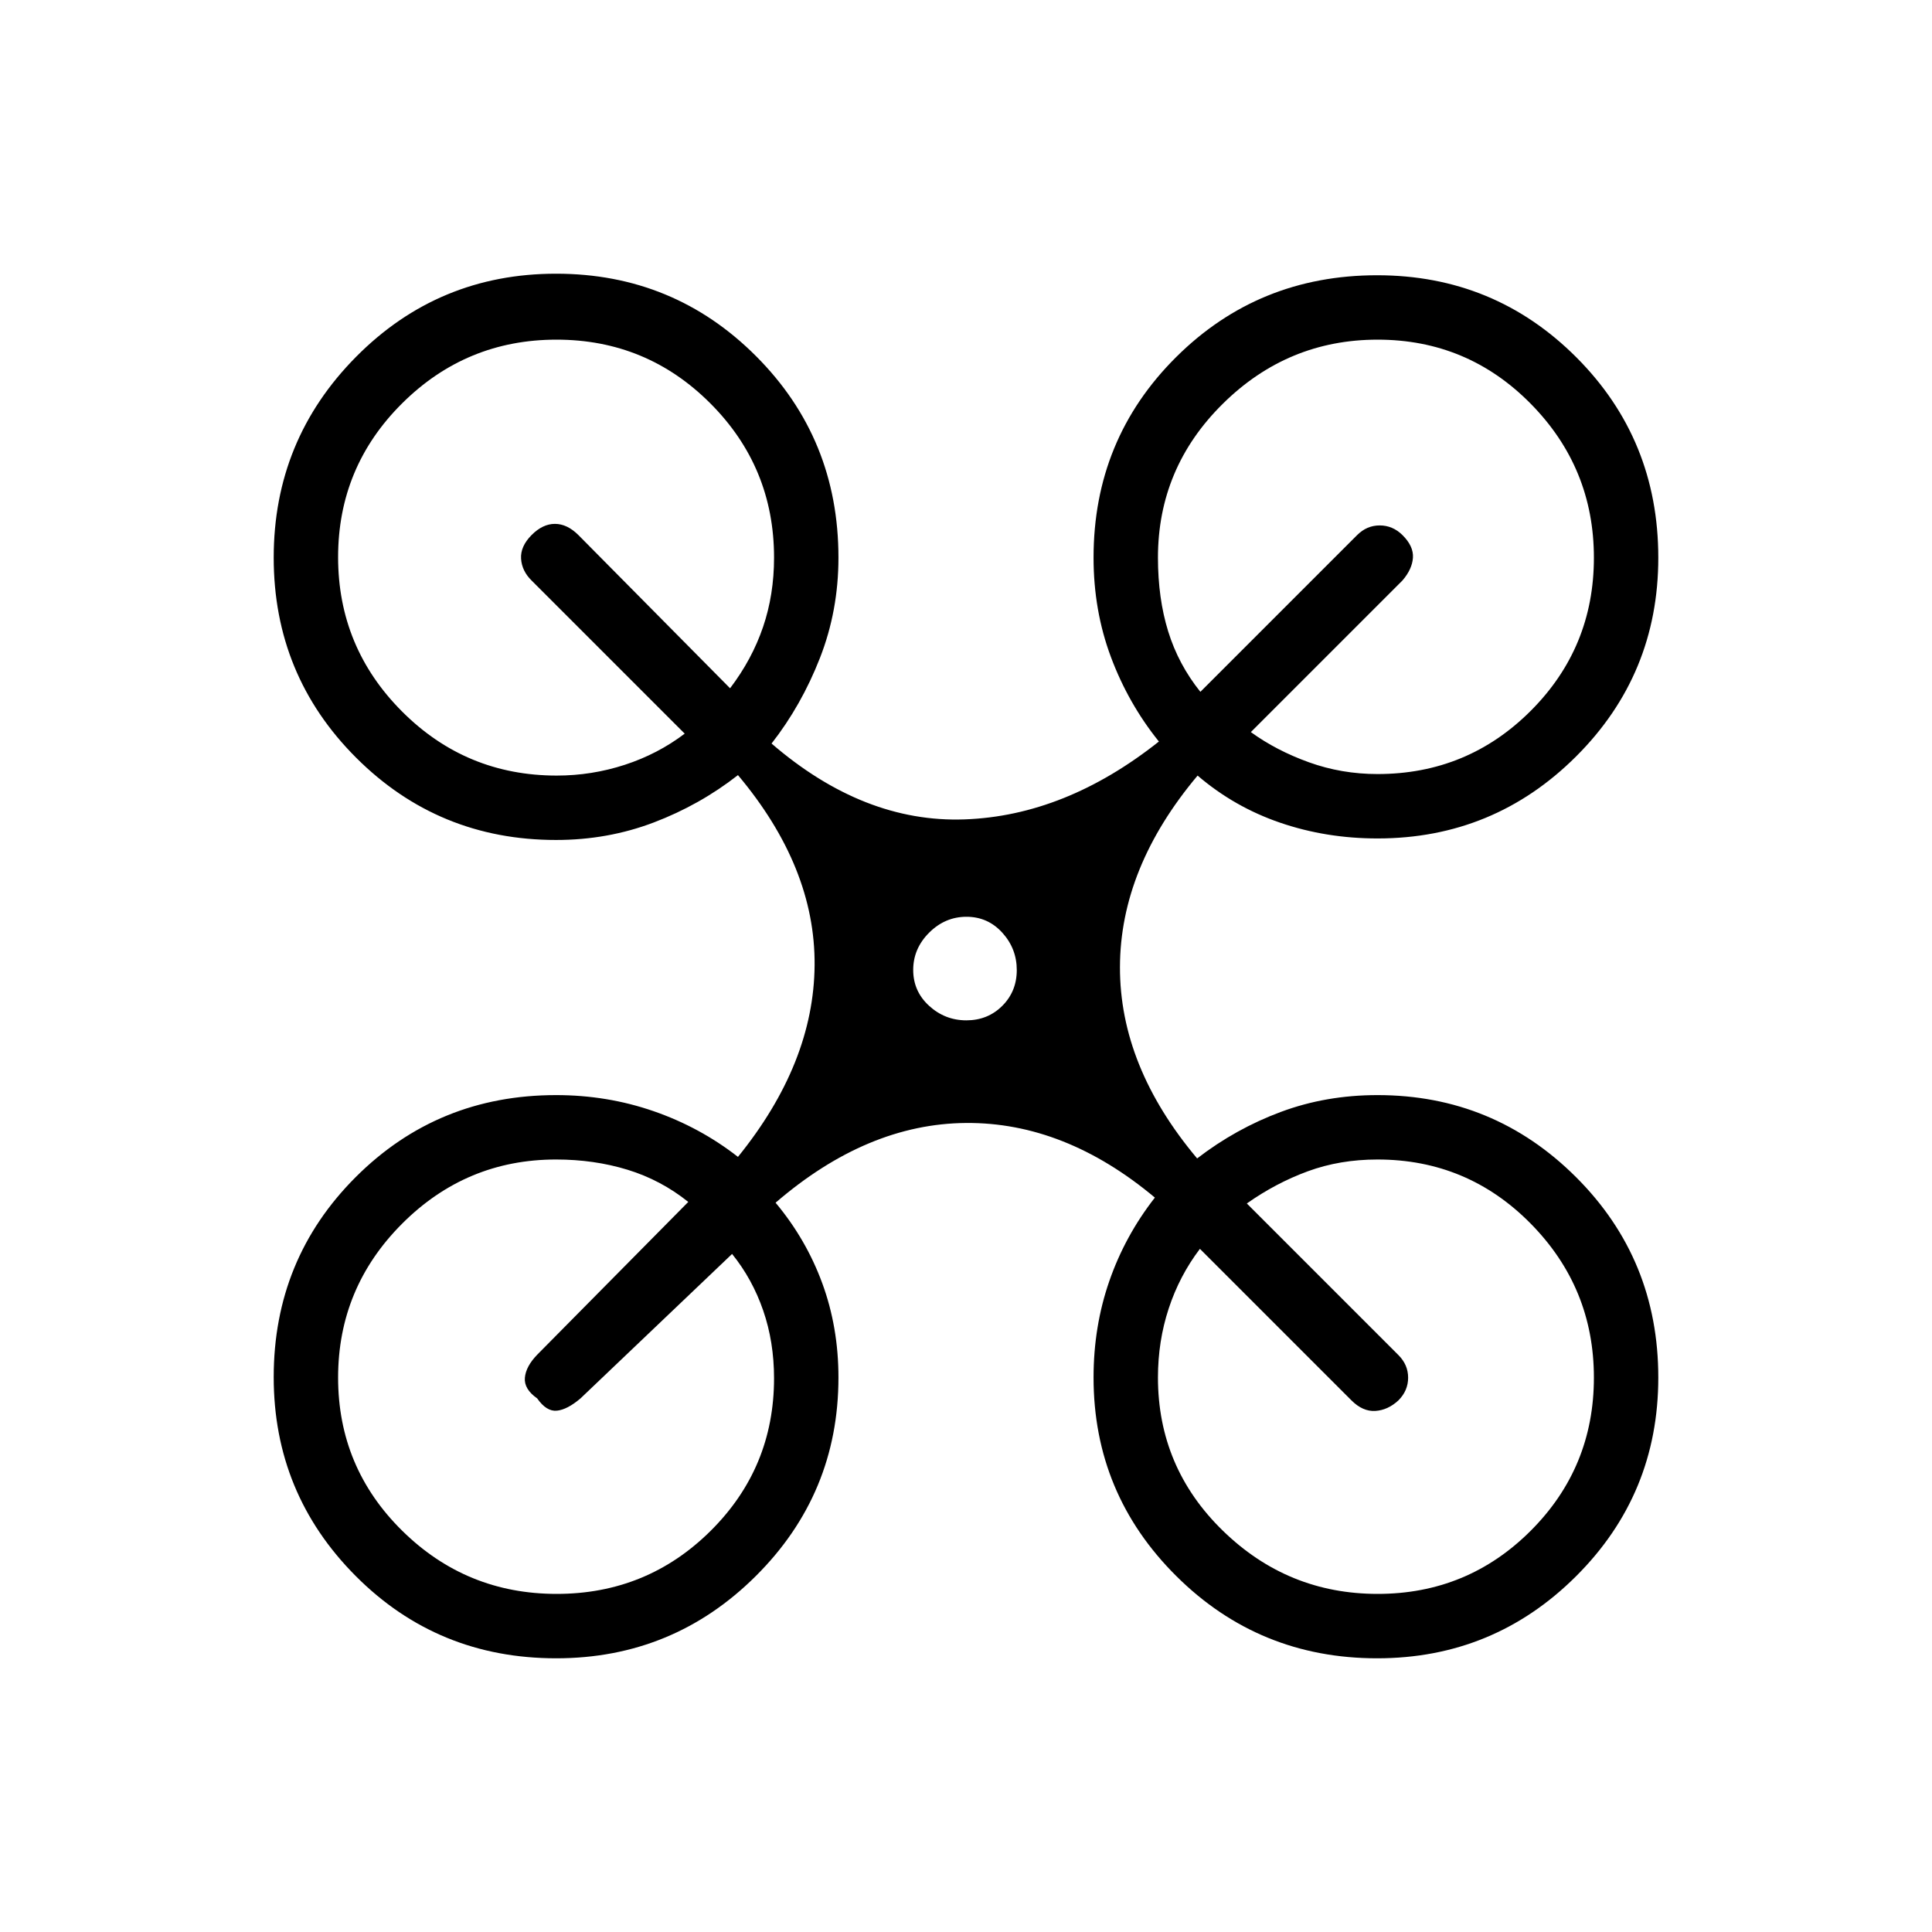 <svg xmlns="http://www.w3.org/2000/svg" height="20" viewBox="0 -960 960 960" width="20"><path d="M276.35-136q-58.9 0-99.62-40.91Q136-217.82 136-275.72q0-58.67 40.76-99.4 40.76-40.73 99.55-40.73 25.39 0 48.44 7.98 23.05 7.98 41.94 22.72 37.69-46.54 38.08-95.23.38-48.7-38.08-94.47-19 14.85-41.86 23.54t-48.52 8.69q-58.46 0-99.39-40.92Q136-624.46 136-682.92q0-58.46 40.92-99.77Q217.85-824 276.31-824t99.38 40.98q40.93 40.99 40.93 100.1 0 26.37-9.2 49.87-9.19 23.51-24.04 42.51 45.77 39.46 95.85 37.69 50.08-1.77 96.62-38.69-15.22-18.91-23.84-41.99-8.63-23.09-8.63-49.39 0-58.79 40.94-99.55 40.93-40.76 99.96-40.76 58.26 0 98.99 40.77Q824-741.68 824-682.88q0 58.03-40.86 98.76-40.86 40.74-98.68 40.74-25.49 0-48.32-7.81-22.83-7.81-41.06-23.43-38.46 45.77-38.58 95.12-.12 49.35 38.35 95.12 19.22-14.8 41.63-23.13 22.4-8.34 47.98-8.34 57.82 0 98.68 40.78Q824-334.3 824-275.49q0 58.03-40.91 98.76Q742.18-136 684.28-136q-58.67 0-99.78-40.86-41.12-40.86-41.12-98.68 0-25.31 7.81-47.84 7.81-22.54 22.66-41.54Q529.08-402.38 480-402q-49.08.38-94.62 39.62 15.14 18.09 23.19 39.99 8.05 21.91 8.05 46.85 0 57.82-41.08 98.68Q334.47-136 276.35-136Zm408.11-439.38q44.72 0 76.13-31.39Q792-638.16 792-682.85t-31.39-76.53q-31.39-31.85-76.08-31.85-44.68 0-76.91 31.85-32.24 31.84-32.24 76.46 0 20.23 5.08 36.65 5.08 16.42 16 30.04l77.85-77.85q4.82-4.84 11.26-4.84 6.43 0 11.28 4.77 5.61 5.55 5.23 11.27-.39 5.73-5.23 11.34l-75.31 75.31q12.61 9.15 28.84 15t34.08 5.85Zm-407.79.76q17.33 0 33.75-5.34 16.43-5.35 29.81-15.5l-76.08-76.08q-4.84-4.75-5.23-10.84-.38-6.08 5.16-11.7 5.55-5.61 11.66-5.61t11.72 5.61L362.77-618q10.92-14.38 16.38-30.44 5.47-16.06 5.47-34.48 0-44.94-31.63-76.62-31.62-31.69-76.46-31.69-44.84 0-76.68 31.62Q168-727.99 168-683.15q0 44.84 31.79 76.69 31.79 31.84 76.88 31.84ZM684.53-168q44.69 0 76.08-31.39T792-275.47q0-44.68-31.41-76.53t-76.13-31.85q-18.69 0-34.61 5.85-15.93 5.85-30.31 16l75.31 75.31q4.84 4.82 4.84 11.26 0 6.43-4.83 11.28-5.23 4.84-11.47 5.23-6.24.38-11.85-5.23l-75.31-75.31q-10.15 13.38-15.5 29.63-5.35 16.24-5.35 34.29 0 44.72 32.24 76.13Q639.85-168 684.53-168Zm-407.92 0q44.91 0 76.46-31.29 31.55-31.29 31.55-75.84 0-18.1-5.41-33.74-5.4-15.64-15.44-28.05l-75.31 71.77q-6.61 5.61-11.77 6.11-5.15.5-9.77-6.11-6.61-4.62-6.11-10.27.5-5.66 6.2-11.51L342-362.77q-13.62-10.92-30.21-16-16.59-5.08-35.48-5.08-44.62 0-76.46 31.85Q168-320.15 168-275.47q0 44.69 31.85 76.08Q231.69-168 276.61-168Zm203.57-285q10.63 0 17.84-7.19 7.21-7.18 7.21-17.8 0-10.63-7.18-18.55-7.19-7.92-17.81-7.92-10.62 0-18.55 7.89-7.92 7.9-7.92 18.52t7.9 17.84q7.89 7.21 18.51 7.21Z"/></svg>